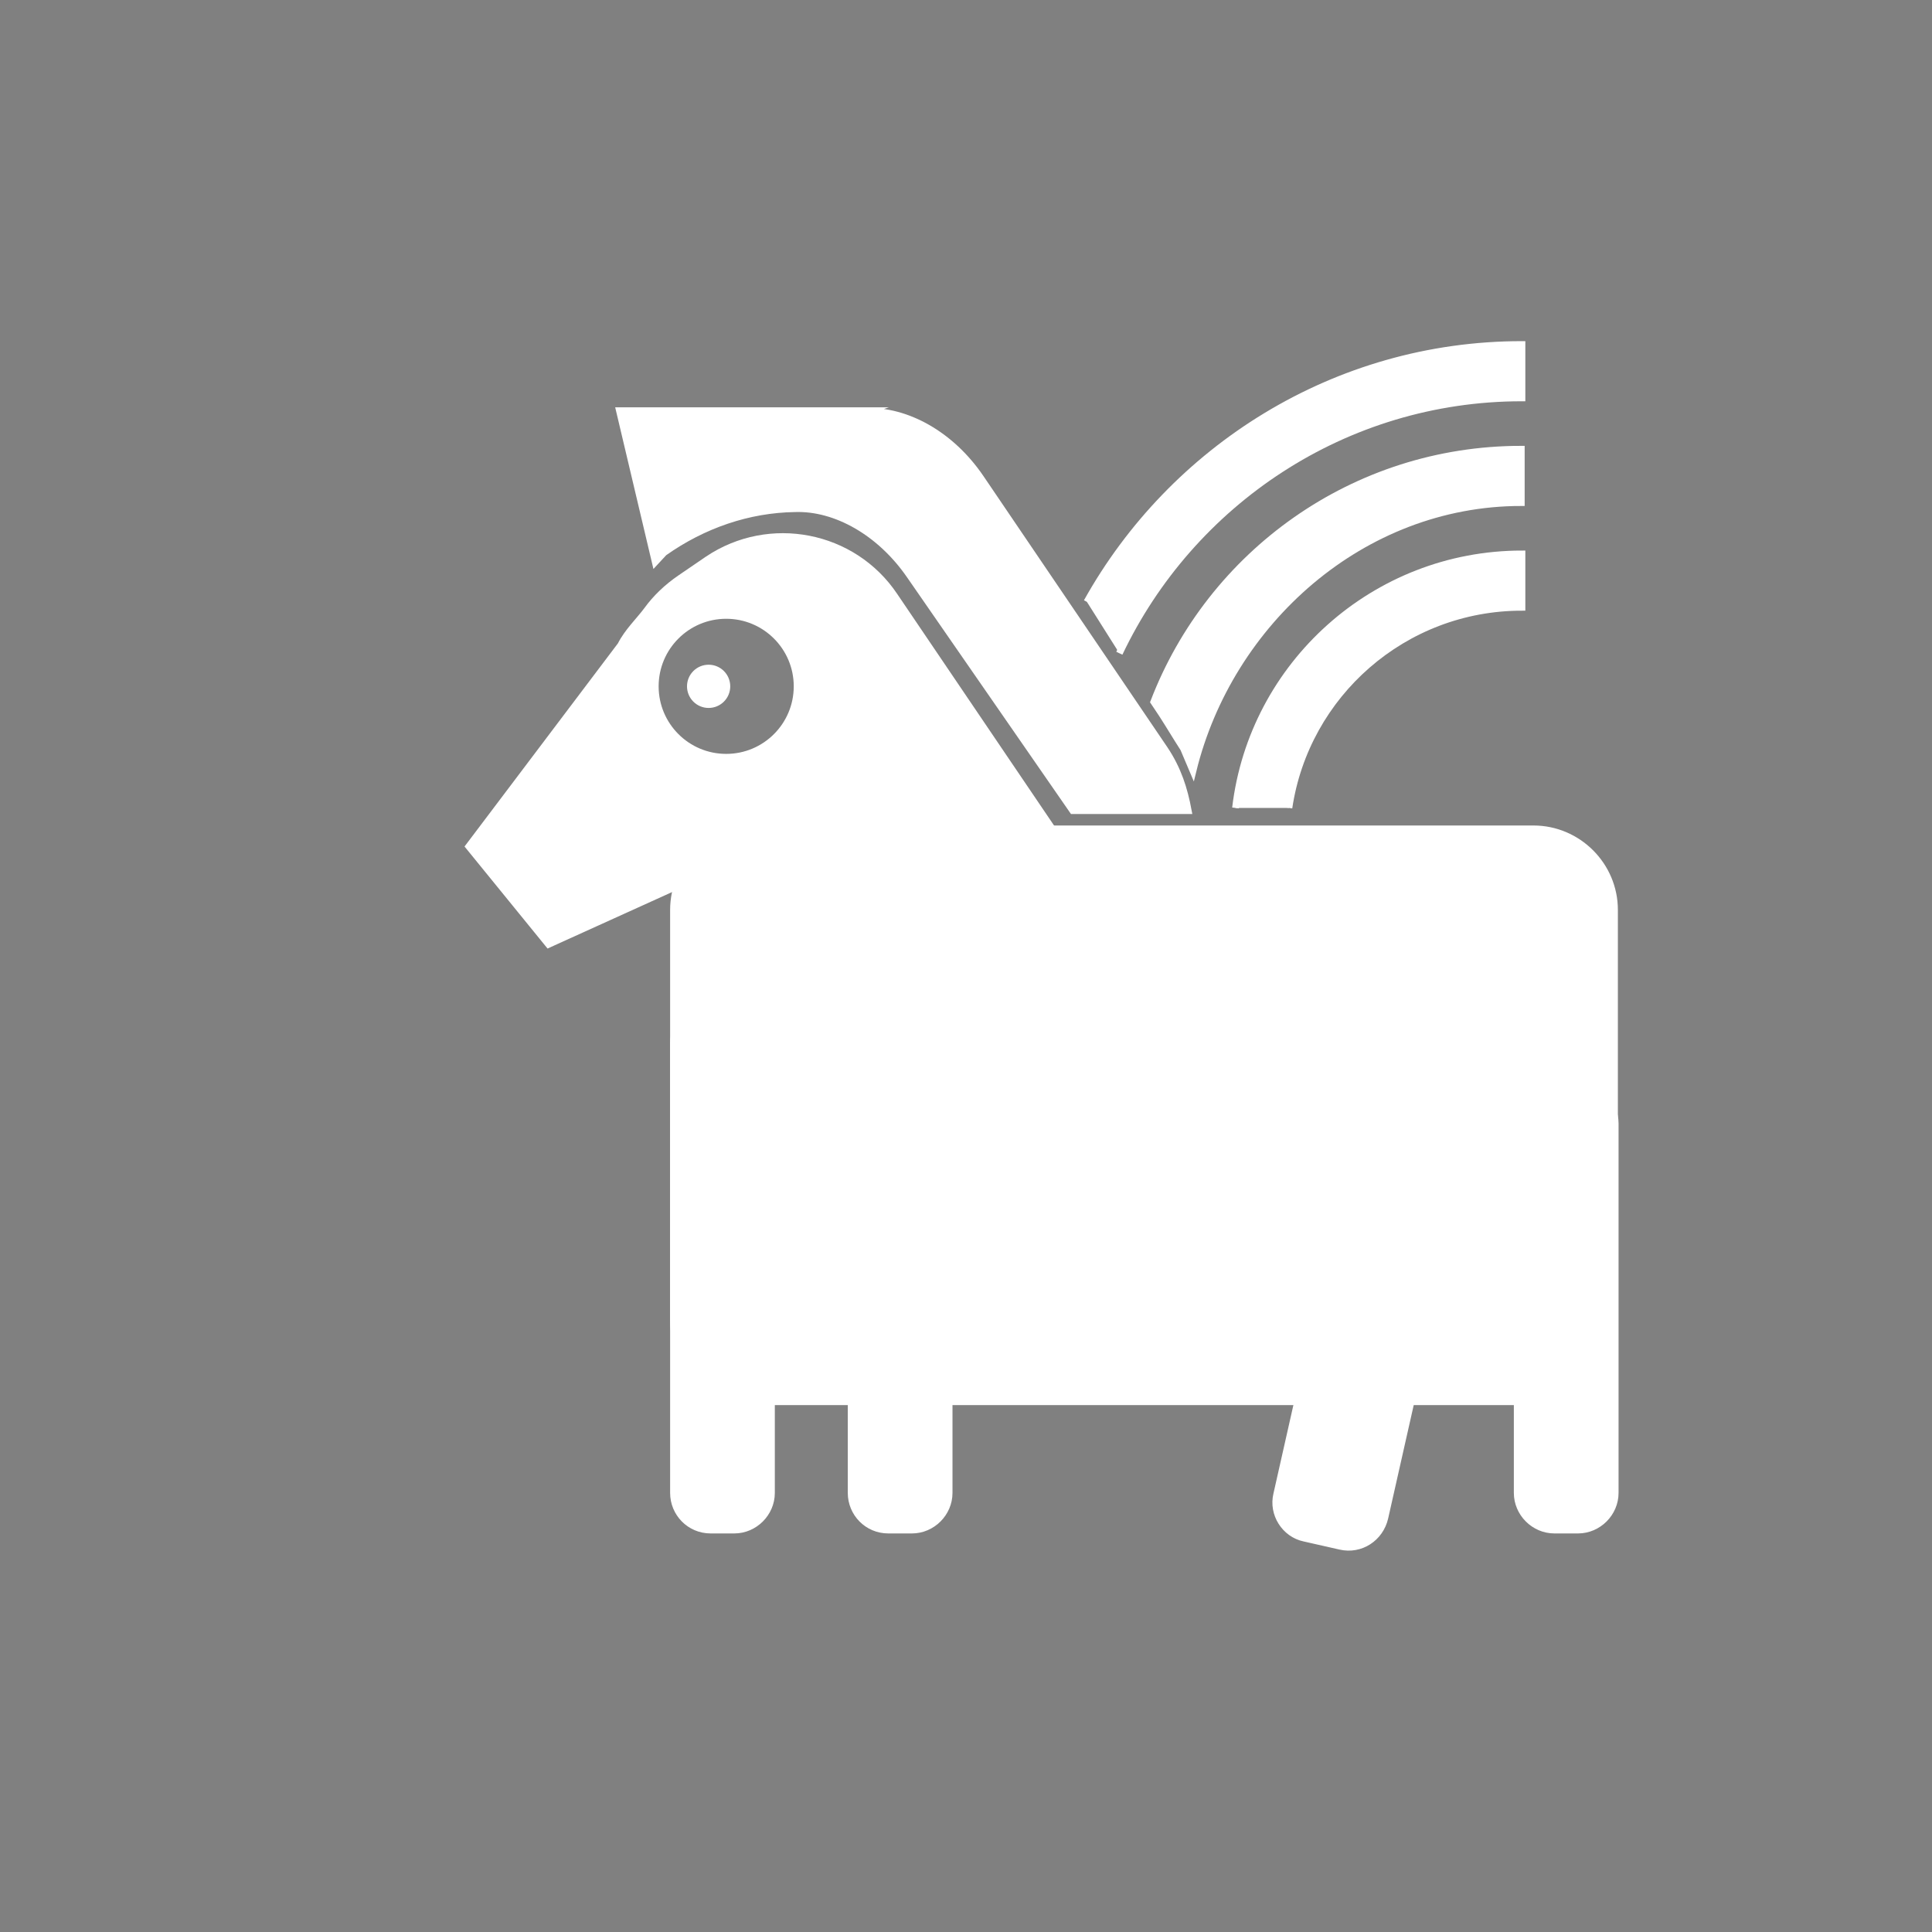 <?xml version="1.0" encoding="utf-8"?>
<!-- Generator: Adobe Illustrator 21.1.0, SVG Export Plug-In . SVG Version: 6.00 Build 0)  -->
<svg version="1.1" id="Ebene_1" xmlns="http://www.w3.org/2000/svg" xmlns:xlink="http://www.w3.org/1999/xlink" x="0px" y="0px"
	 viewBox="0 0 286 286" style="enable-background:new 0 0 286 286;" xml:space="preserve">
<rect x="0" y="0" width="286" height="286" fill="#808080" stroke="none"/>
<style type="text/css">
	.st0{fill:#FFFFFF;}
	.st1{fill:none;stroke:#FFFFFF;stroke-miterlimit:10;}
	.st2{fill:#FFFFFF;stroke:#FFFFFF;stroke-miterlimit:10;}
	.st3{stroke:#000000;stroke-miterlimit:10;}
</style>
<g>
	<g>
		<path class="st0" d="M111.7,207.5H227c6.6,0,12-5.4,12-12v-60.8c0-6.6-5.4-12-12-12H111.7c-6.6,0-12,5.4-12,12v60.8
			C99.7,202.1,105.1,207.5,111.7,207.5z"/>
	</g>
	<g>
		<path class="st1" d="M111.7,207.5H227c6.6,0,12-5.4,12-12v-60.8c0-6.6-5.4-12-12-12H111.7c-6.6,0-12,5.4-12,12v60.8
			C99.7,202.1,105.1,207.5,111.7,207.5z"/>
	</g>
</g>
<path class="st2" d="M230.1,226.5h3.5c3,0,5.5-2.5,5.5-5.5v-54.7c0-3-2.5-5.5-5.5-5.5h-3.5c-3,0-5.5,2.5-5.5,5.5V221
	C224.6,224,227.1,226.5,230.1,226.5z"/>
<path class="st2" d="M193.1,227.7l5.3,1.2c3,0.7,5.9-1.2,6.6-4.2l12.4-55c0.7-3-1.2-5.9-4.2-6.6L208,162c-3-0.7-5.9,1.2-6.6,4.2
	l-12.4,55C188.3,224.1,190.2,227.1,193.1,227.7z"/>
<path class="st2" d="M131.5,226.5h3.5c3,0,5.5-2.5,5.5-5.5v-44.2c0-3-2.5-5.5-5.5-5.5h-3.5c-3,0-5.5,2.5-5.5,5.5V221
	C126,224,128.4,226.5,131.5,226.5z"/>
<path class="st2" d="M105.2,226.5h3.5c3,0,5.5-2.5,5.5-5.5v-66.6c0-3-2.5-5.5-5.5-5.5h-3.5c-3,0-5.5,2.5-5.5,5.5V221
	C99.7,224,102.1,226.5,105.2,226.5z"/>
<path class="st3" d="M107,77.8"/>
<path class="st2" d="M69.4,125.3l11.8,14.5l24.7-11.2l17.1,25.2c6.1,9.1,18.5,11.5,27.6,5.4l4.1-2.8c9-6.1,11.4-18.5,5.2-27.6
	l-27.5-40.6c-6.1-9.1-18.5-11.5-27.6-5.4l-4.1,2.8c-1.9,1.3-3.6,2.9-4.9,4.7c-1.1,1.5-2.9,3.2-3.9,5.2L69.4,125.3z M97,101.6
	c0-5.8,4.7-10.5,10.5-10.5c5.8,0,10.5,4.7,10.5,10.5s-4.7,10.5-10.5,10.5C101.7,112.1,97,107.4,97,101.6z"/>
<circle class="st0" cx="104.9" cy="101.6" r="3.2"/>
<g>
	<path class="st2" d="M190.8,119.6c2.5-16.8,17-29.7,34.5-29.7V82c-21.8,0-39.9,16.4-42.4,37.6"/>
	<path class="st2" d="M165.7,96.7c10.6-22.3,33.3-37.8,59.6-37.8V51c-27.7,0-51.8,15.5-64.4,38.1"/>
	<path class="st2" d="M170.8,103.9c8.4-21.9,29.6-37.4,54.4-37.4v7.9c-23.6,0-43.2,17.7-48.6,39.7l-1.4-3.3
		c-1.1-1.7-2.1-3.4-3.2-5.1L170.8,103.9z"/>
</g>
<path class="st2" d="M158.8,120l-24.1-34.8c-4.4-6.4-11-10.1-17-9.9c-6.9,0.1-13.6,2.4-19.4,6.5L97,83.2l-5.3-22.4h36.8l-0.3,0.1
	c6-0.2,12.6,3.4,17,9.9l27.2,40.1c2,3,2.9,5.9,3.5,9.1H158.8z"/>
</svg>
